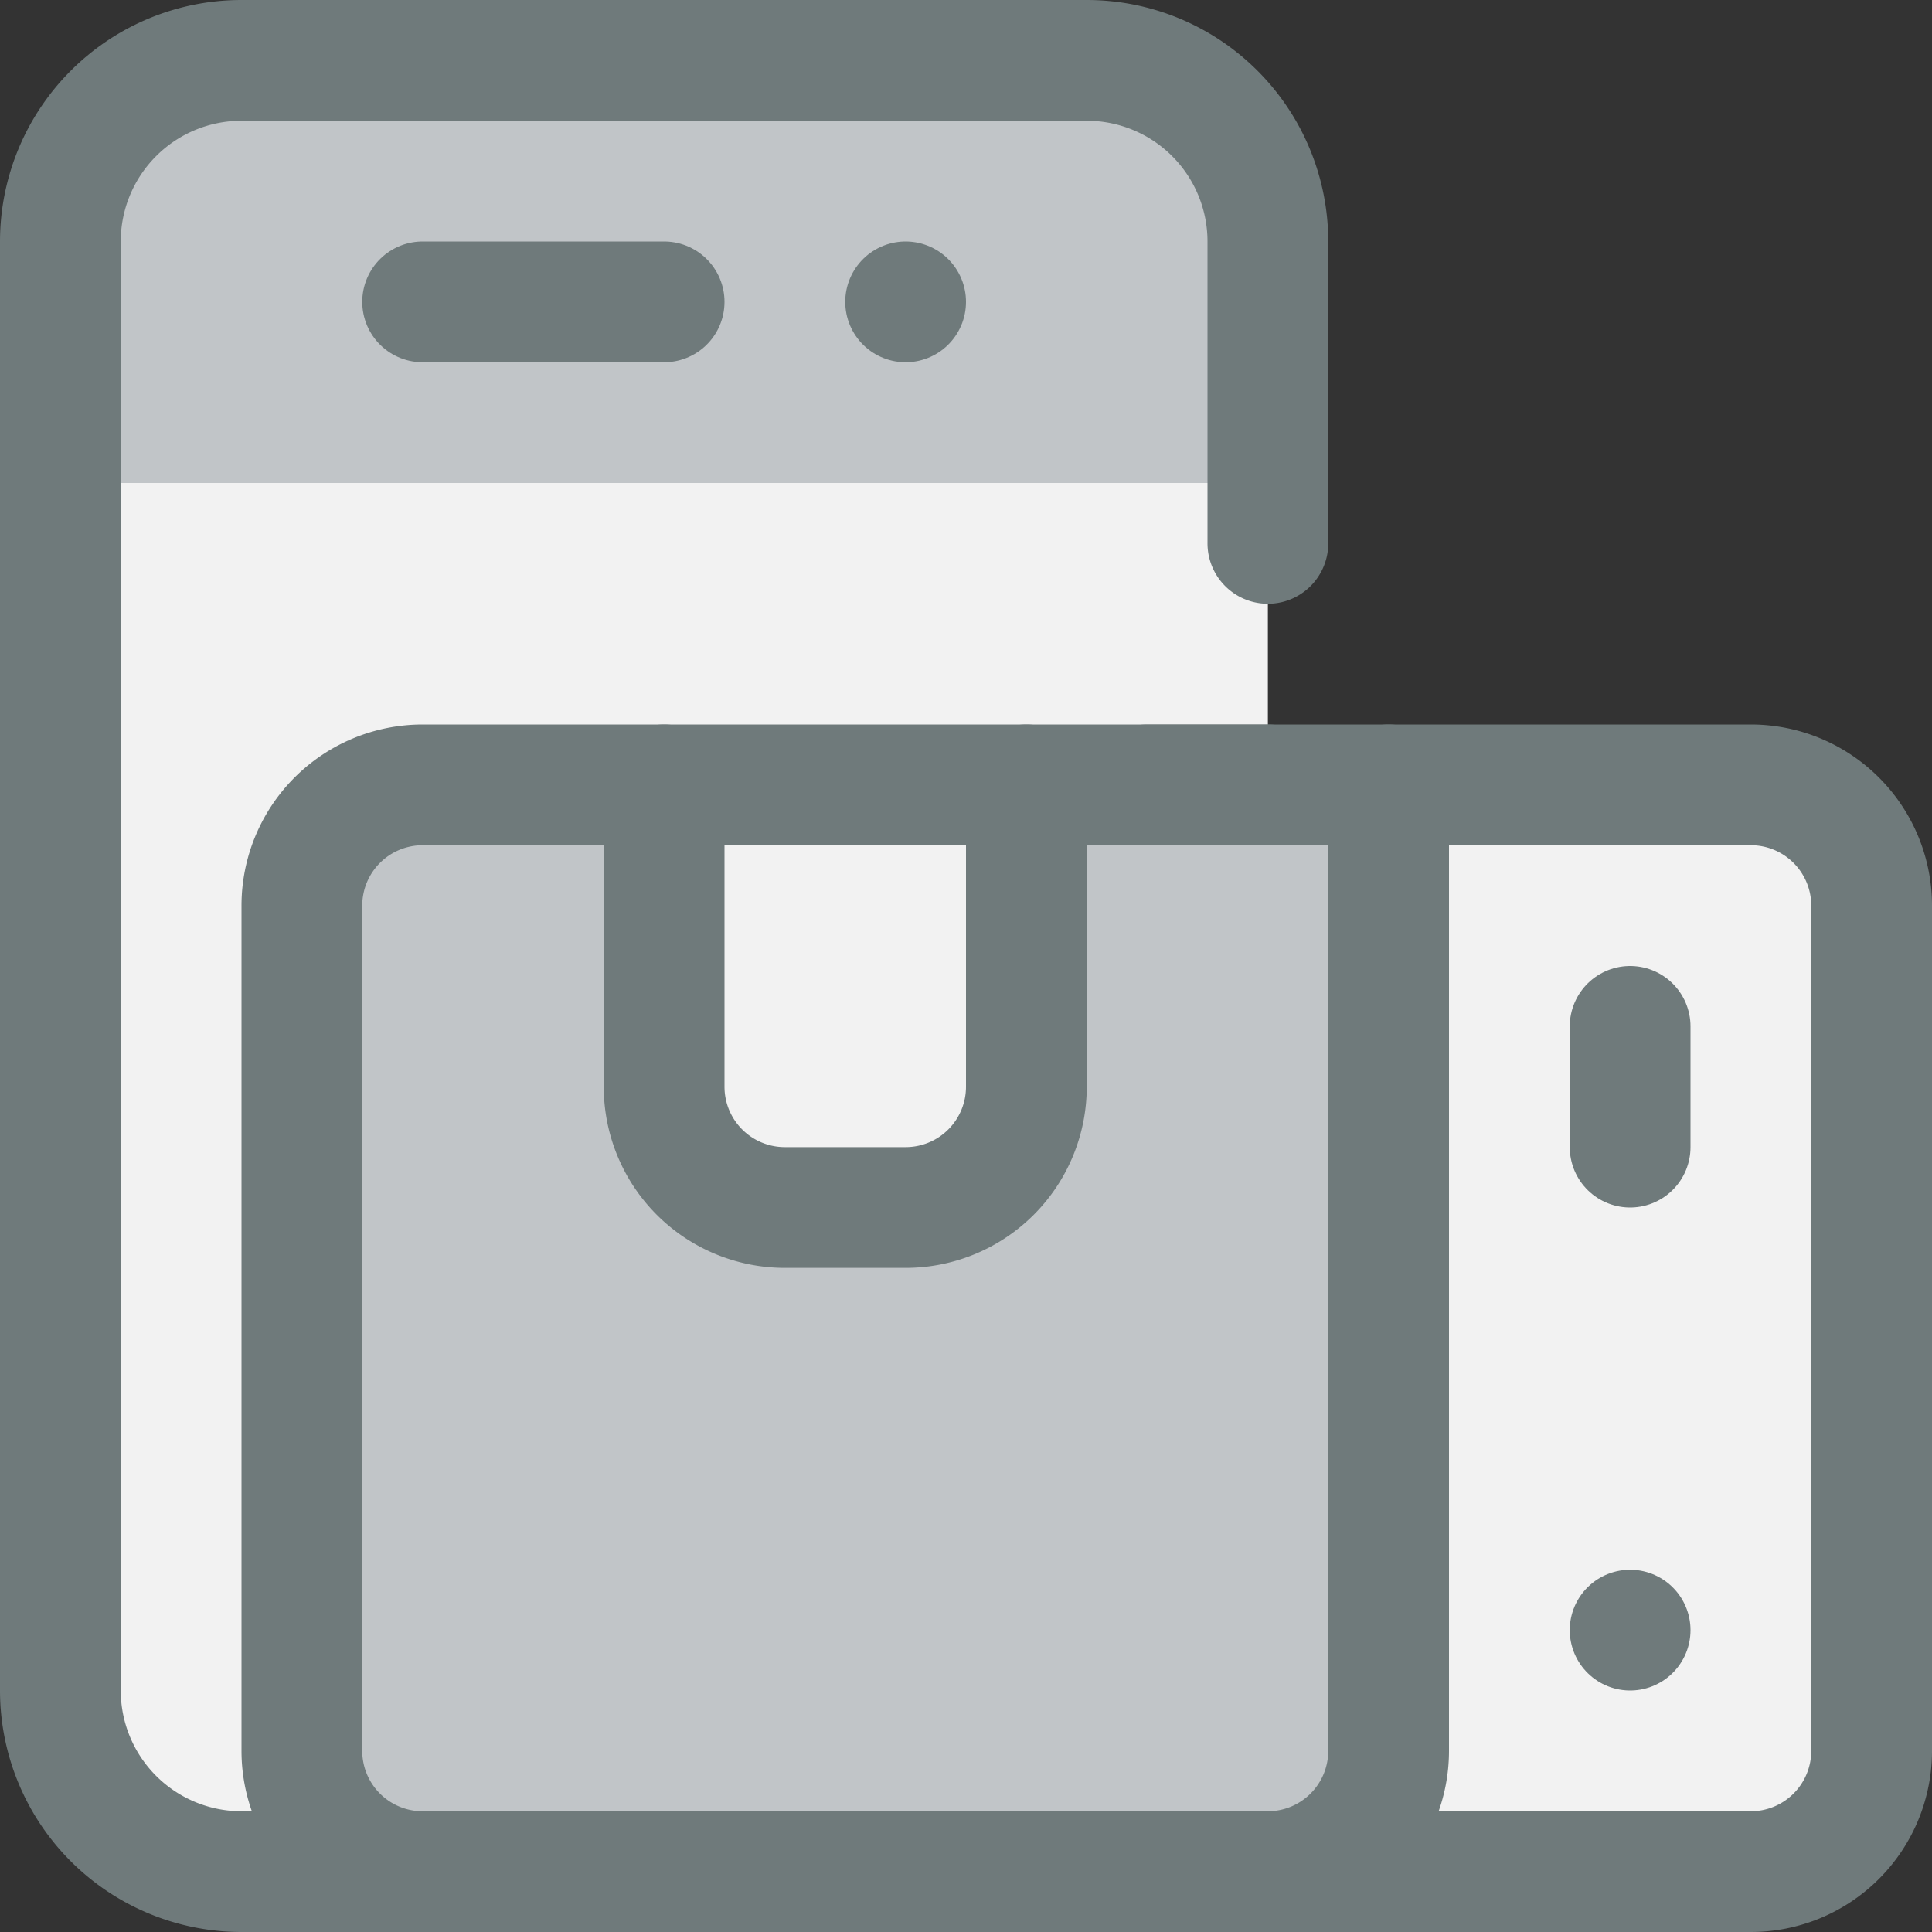 <svg xmlns="http://www.w3.org/2000/svg" viewBox="0 0 32 32"><rect x="0" y="0" width="32" height="32" fill="#333333" stroke="none"/><title>49-Shopping</title><g id="_49-Shopping" data-name="49-Shopping"><rect x="1" y="1" width="20" height="30" rx="3" style="fill:#f2f2f2"/><path d="M21,4a3,3,0,0,0-3-3H4A3,3,0,0,0,1,4V8H21Z" style="fill:#c1c5c8"/><path d="M1,28a3,3,0,0,0,3,3H18a3,3,0,0,0,3-3V24H1Z" style="fill:#f2f2f2"/><path d="M17,13v5a2.006,2.006,0,0,1-2,2H13a2.006,2.006,0,0,1-2-2V13Z" style="fill:#f2f2f2"/><path d="M23,13V29a2.006,2.006,0,0,1-2,2H7a2.006,2.006,0,0,1-2-2V15a2.006,2.006,0,0,1,2-2h4v5a2.006,2.006,0,0,0,2,2h2a2.006,2.006,0,0,0,2-2V13h6Z" style="fill:#c1c5c8"/><path d="M31,15V29a2.006,2.006,0,0,1-2,2H21a2.006,2.006,0,0,0,2-2V13h6A2.006,2.006,0,0,1,31,15Z" style="fill:#f2f2f2"/><path d="M21,13H7a2,2,0,0,0-2,2V29a2,2,0,0,0,2,2H21a2,2,0,0,0,2-2V13" style="fill:none;stroke:#6f7a7b;stroke-linecap:round;stroke-linejoin:round;stroke-width:2px"/><path d="M20,31h9a2,2,0,0,0,2-2V15a2,2,0,0,0-2-2H19" style="fill:none;stroke:#6f7a7b;stroke-linecap:round;stroke-linejoin:round;stroke-width:2px"/><path d="M11,13v5a2,2,0,0,0,2,2h2a2,2,0,0,0,2-2V13" style="fill:none;stroke:#6f7a7b;stroke-linecap:round;stroke-linejoin:round;stroke-width:2px"/><line x1="27" y1="27" x2="27" y2="27" style="fill:none;stroke:#6f7a7b;stroke-linecap:round;stroke-linejoin:round;stroke-width:2px"/><line x1="27" y1="17" x2="27" y2="19" style="fill:none;stroke:#6f7a7b;stroke-linecap:round;stroke-linejoin:round;stroke-width:2px"/><path d="M21,9V4a3,3,0,0,0-3-3H4A3,3,0,0,0,1,4V28a3,3,0,0,0,3,3H7" style="fill:none;stroke:#6f7a7b;stroke-linecap:round;stroke-linejoin:round;stroke-width:2px"/><line x1="7" y1="5" x2="11" y2="5" style="fill:none;stroke:#6f7a7b;stroke-linecap:round;stroke-linejoin:round;stroke-width:2px"/><line x1="15" y1="5" x2="15" y2="5" style="fill:none;stroke:#6f7a7b;stroke-linecap:round;stroke-linejoin:round;stroke-width:2px"/></g></svg>